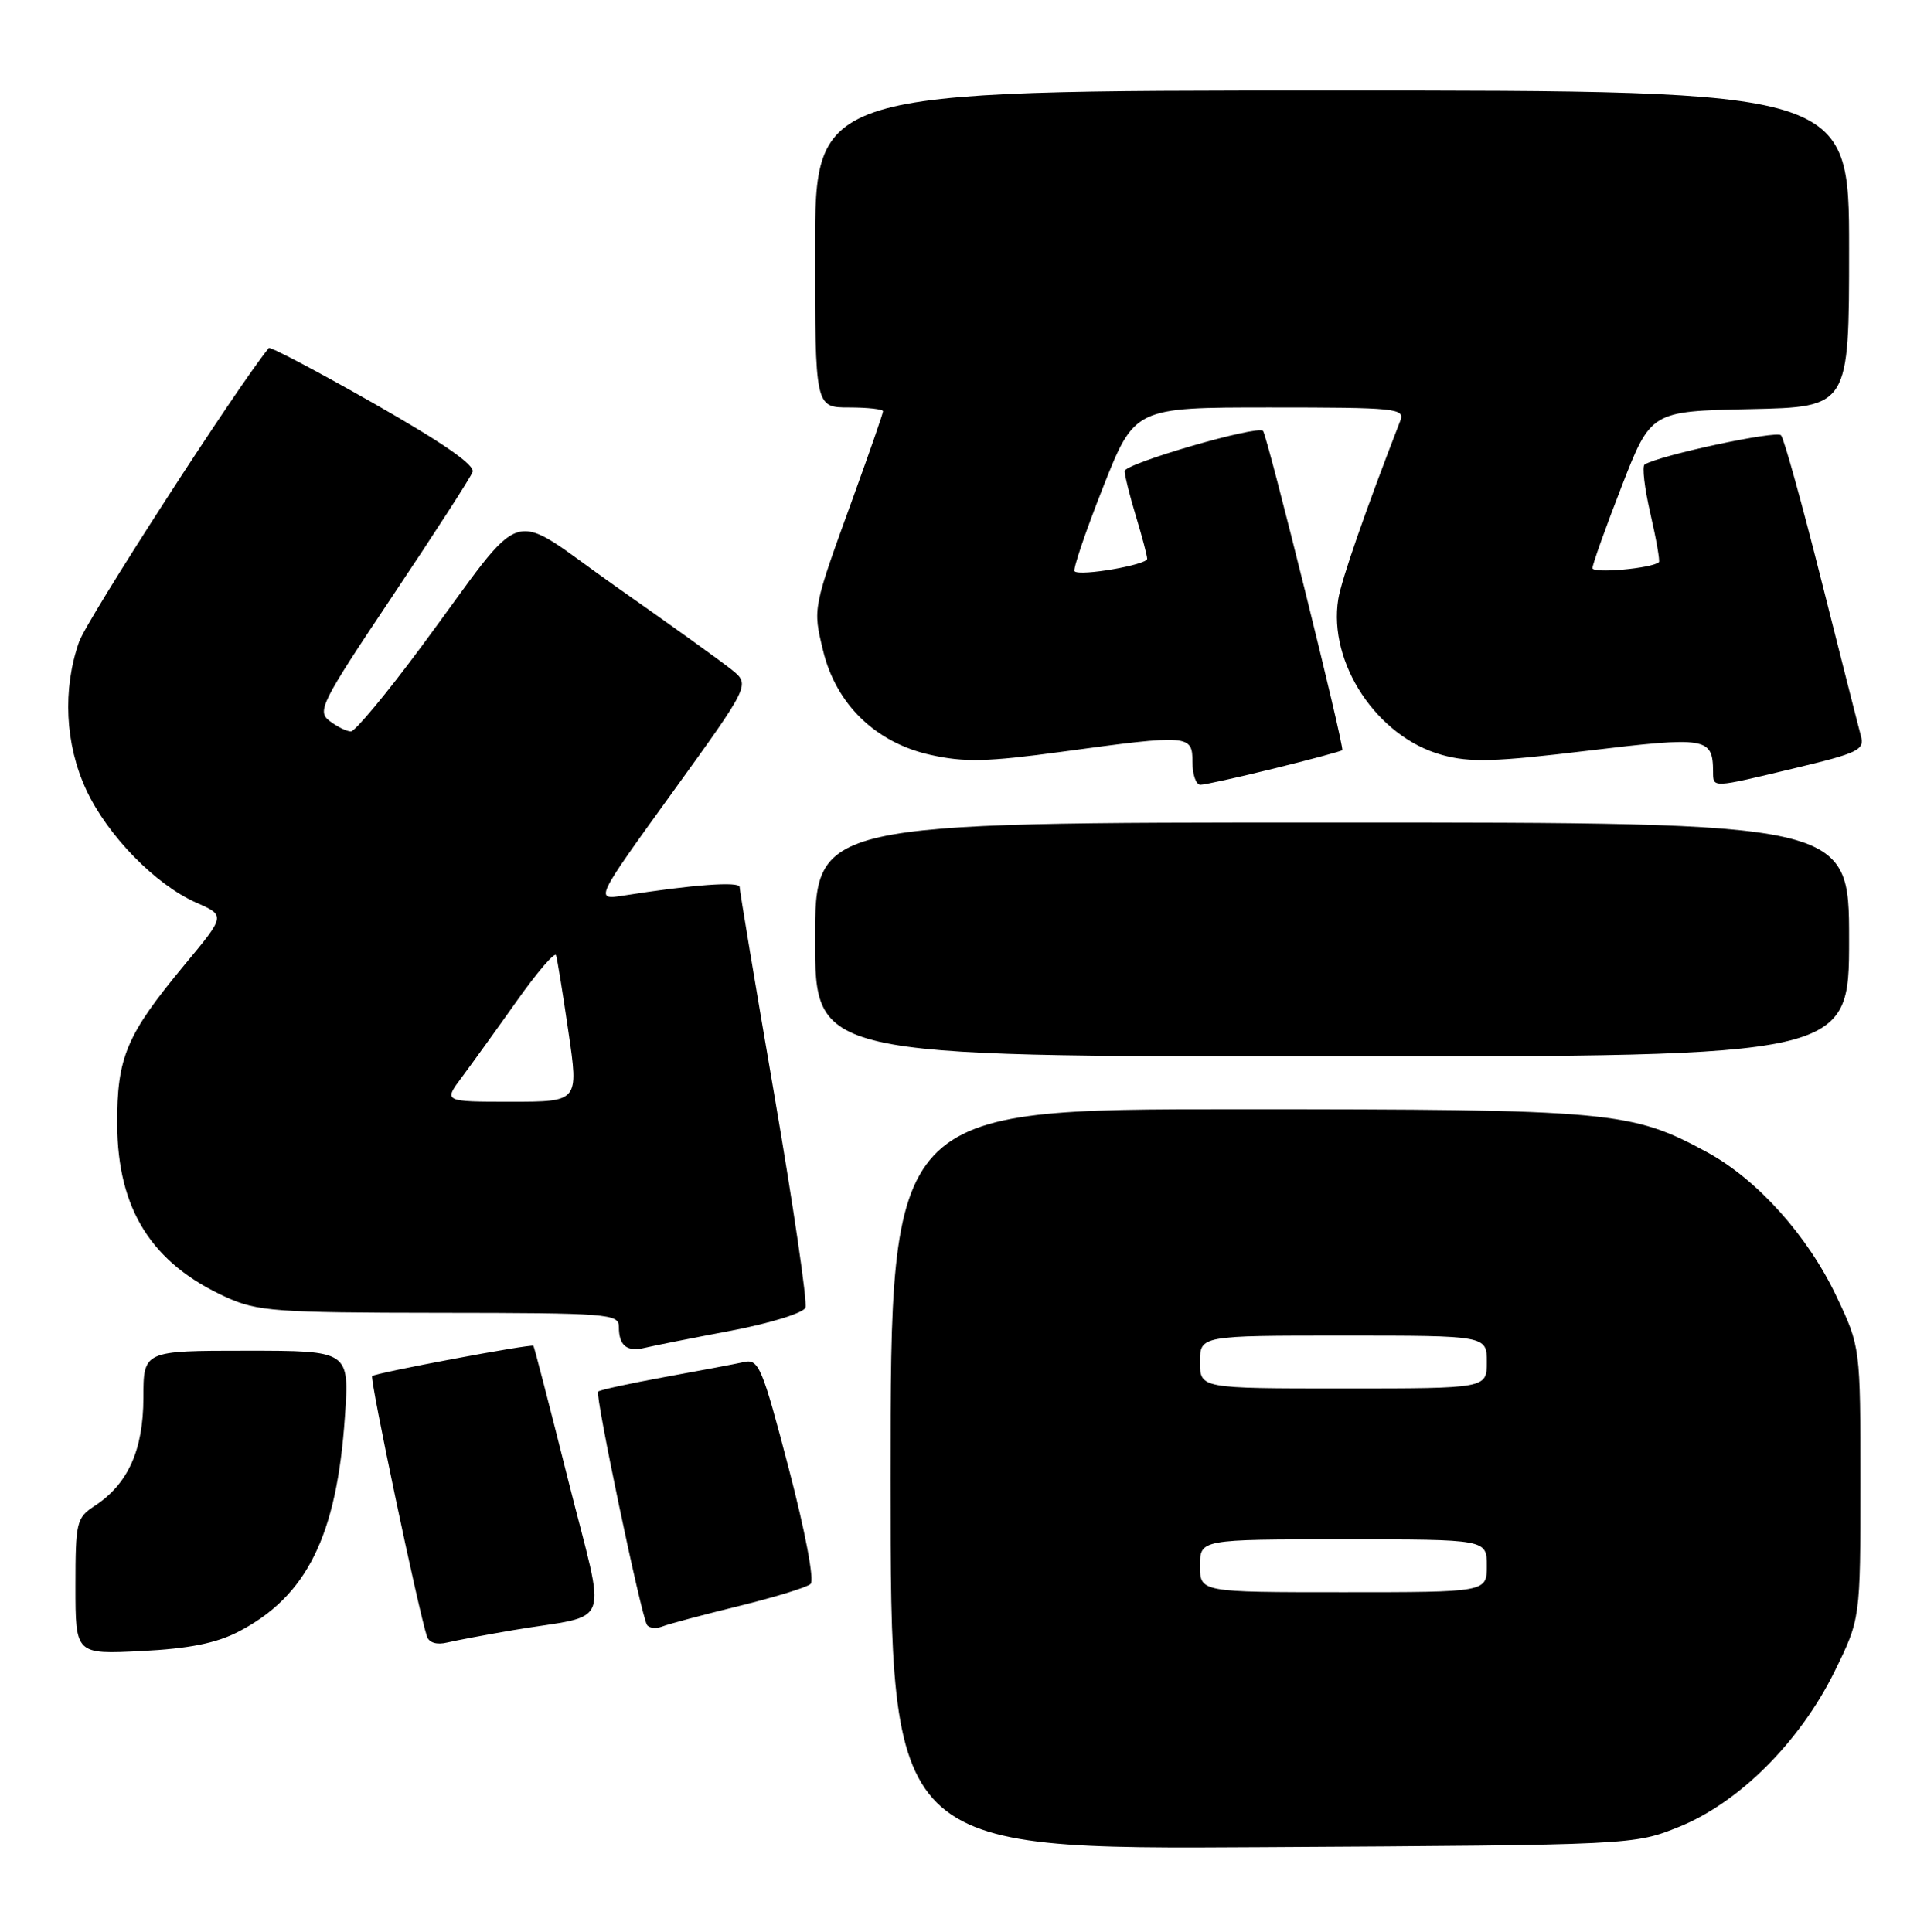 <?xml version="1.0" encoding="UTF-8" standalone="no"?>
<!DOCTYPE svg PUBLIC "-//W3C//DTD SVG 1.1//EN" "http://www.w3.org/Graphics/SVG/1.1/DTD/svg11.dtd" >
<svg xmlns="http://www.w3.org/2000/svg" xmlns:xlink="http://www.w3.org/1999/xlink" version="1.1" viewBox="0 0 254 256">
 <g >
 <path fill="currentColor"
d=" M 222.49 242.09 C 230.42 238.89 238.50 230.82 243.07 221.52 C 246.50 214.54 246.50 214.54 246.50 196.52 C 246.50 178.50 246.50 178.50 243.32 171.78 C 239.51 163.75 232.85 156.32 226.20 152.70 C 216.15 147.24 213.55 147.00 163.79 147.00 C 118.00 147.00 118.00 147.00 118.00 196.04 C 118.00 245.09 118.00 245.09 167.25 244.79 C 216.50 244.50 216.50 244.50 222.49 242.09 Z  M 31.59 216.24 C 40.65 211.55 44.63 203.52 45.70 187.75 C 46.30 179.00 46.30 179.00 32.65 179.00 C 19.00 179.00 19.00 179.00 19.00 185.25 C 18.99 192.16 16.96 196.67 12.55 199.56 C 10.13 201.15 10.00 201.69 10.00 210.24 C 10.00 219.24 10.00 219.24 18.75 218.80 C 25.05 218.48 28.65 217.76 31.59 216.24 Z  M 68.00 216.03 C 81.32 213.78 80.37 216.37 75.30 196.21 C 72.86 186.48 70.78 178.45 70.68 178.35 C 70.39 178.06 49.72 181.94 49.31 182.36 C 48.97 182.70 55.45 213.49 56.57 216.86 C 56.85 217.70 57.87 218.01 59.26 217.67 C 60.49 217.38 64.42 216.64 68.00 216.03 Z  M 97.92 212.83 C 102.64 211.67 106.91 210.36 107.40 209.91 C 107.92 209.44 106.71 203.02 104.50 194.57 C 101.00 181.19 100.53 180.07 98.60 180.50 C 97.45 180.75 92.71 181.65 88.07 182.49 C 83.43 183.34 79.46 184.20 79.25 184.42 C 78.82 184.84 84.92 213.95 85.72 215.32 C 85.99 215.77 86.91 215.87 87.77 215.54 C 88.63 215.20 93.20 213.99 97.92 212.83 Z  M 96.86 176.35 C 102.10 175.35 106.45 174.00 106.72 173.29 C 106.99 172.58 105.14 159.94 102.61 145.19 C 100.07 130.44 98.00 118.00 98.00 117.55 C 98.00 116.78 91.67 117.25 82.65 118.68 C 78.79 119.29 78.79 119.29 89.10 105.01 C 99.40 90.74 99.40 90.74 96.96 88.76 C 95.61 87.68 88.73 82.72 81.65 77.76 C 66.82 67.34 70.20 66.30 55.81 85.72 C 51.24 91.89 47.05 96.93 46.50 96.93 C 45.95 96.94 44.68 96.31 43.68 95.55 C 41.97 94.26 42.51 93.20 51.98 79.03 C 57.55 70.71 62.34 63.29 62.62 62.55 C 62.97 61.64 58.66 58.66 49.54 53.47 C 42.05 49.21 35.79 45.91 35.62 46.12 C 31.36 51.35 11.54 82.05 10.48 85.06 C 8.27 91.33 8.62 98.64 11.43 104.67 C 14.25 110.74 20.59 117.23 26.02 119.63 C 29.88 121.33 29.88 121.33 24.46 127.85 C 16.73 137.17 15.49 140.10 15.53 149.00 C 15.58 160.28 20.10 167.44 30.00 171.92 C 34.12 173.78 36.52 173.96 58.25 173.98 C 80.61 174.00 82.00 174.11 82.00 175.83 C 82.00 178.34 83.06 179.20 85.47 178.61 C 86.59 178.34 91.71 177.32 96.86 176.35 Z  M 245.00 124.50 C 245.00 109.00 245.00 109.00 176.50 109.00 C 108.00 109.00 108.00 109.00 108.00 124.50 C 108.00 140.00 108.00 140.00 176.50 140.00 C 245.00 140.00 245.00 140.00 245.00 124.50 Z  M 168.79 101.85 C 173.58 100.67 177.66 99.57 177.85 99.42 C 178.19 99.14 167.96 57.89 167.35 57.11 C 166.72 56.29 149.00 61.43 149.01 62.44 C 149.02 63.02 149.69 65.71 150.51 68.41 C 151.33 71.11 152.00 73.65 152.00 74.05 C 152.00 74.86 143.07 76.40 142.38 75.71 C 142.13 75.47 143.82 70.48 146.13 64.63 C 150.33 54.00 150.33 54.00 168.27 54.00 C 184.95 54.00 186.17 54.12 185.54 55.75 C 180.88 67.77 177.75 76.79 177.32 79.39 C 175.95 87.86 182.46 97.67 191.04 100.04 C 194.74 101.07 198.01 100.98 210.35 99.49 C 226.13 97.59 226.95 97.72 226.98 102.25 C 227.00 104.45 226.70 104.46 237.81 101.80 C 246.23 99.79 247.07 99.38 246.57 97.54 C 246.26 96.42 243.92 87.17 241.35 77.00 C 238.79 66.83 236.38 58.14 235.99 57.69 C 235.40 57.01 219.90 60.33 217.91 61.56 C 217.55 61.78 217.90 64.72 218.68 68.10 C 219.46 71.48 219.96 74.36 219.80 74.50 C 218.88 75.33 211.00 76.03 211.00 75.29 C 211.00 74.80 212.74 69.92 214.87 64.45 C 218.74 54.50 218.74 54.50 231.87 54.22 C 245.00 53.94 245.00 53.94 245.00 32.97 C 245.00 12.00 245.00 12.00 176.50 12.00 C 108.00 12.00 108.00 12.00 108.00 33.00 C 108.00 54.00 108.00 54.00 112.50 54.00 C 114.97 54.00 117.00 54.23 117.00 54.50 C 117.00 54.78 115.24 59.84 113.10 65.75 C 107.65 80.75 107.69 80.54 109.05 86.19 C 110.75 93.30 115.99 98.41 123.26 100.03 C 127.77 101.04 130.78 100.97 140.66 99.63 C 157.61 97.32 158.00 97.35 158.00 101.00 C 158.00 102.65 158.47 104.00 159.04 104.00 C 159.61 104.00 163.99 103.03 168.79 101.85 Z  M 159.00 207.50 C 159.00 204.00 159.00 204.00 178.00 204.00 C 197.00 204.00 197.00 204.00 197.00 207.50 C 197.00 211.00 197.00 211.00 178.00 211.00 C 159.00 211.00 159.00 211.00 159.00 207.50 Z  M 159.00 180.50 C 159.00 177.00 159.00 177.00 178.00 177.00 C 197.00 177.00 197.00 177.00 197.00 180.50 C 197.00 184.00 197.00 184.00 178.00 184.00 C 159.00 184.00 159.00 184.00 159.00 180.50 Z  M 61.20 142.75 C 62.53 140.96 65.83 136.39 68.51 132.60 C 71.20 128.80 73.53 126.10 73.68 126.60 C 73.84 127.09 74.58 131.66 75.32 136.75 C 76.68 146.00 76.68 146.00 67.72 146.00 C 58.76 146.00 58.76 146.00 61.20 142.75 Z "/>
</g>
</svg>